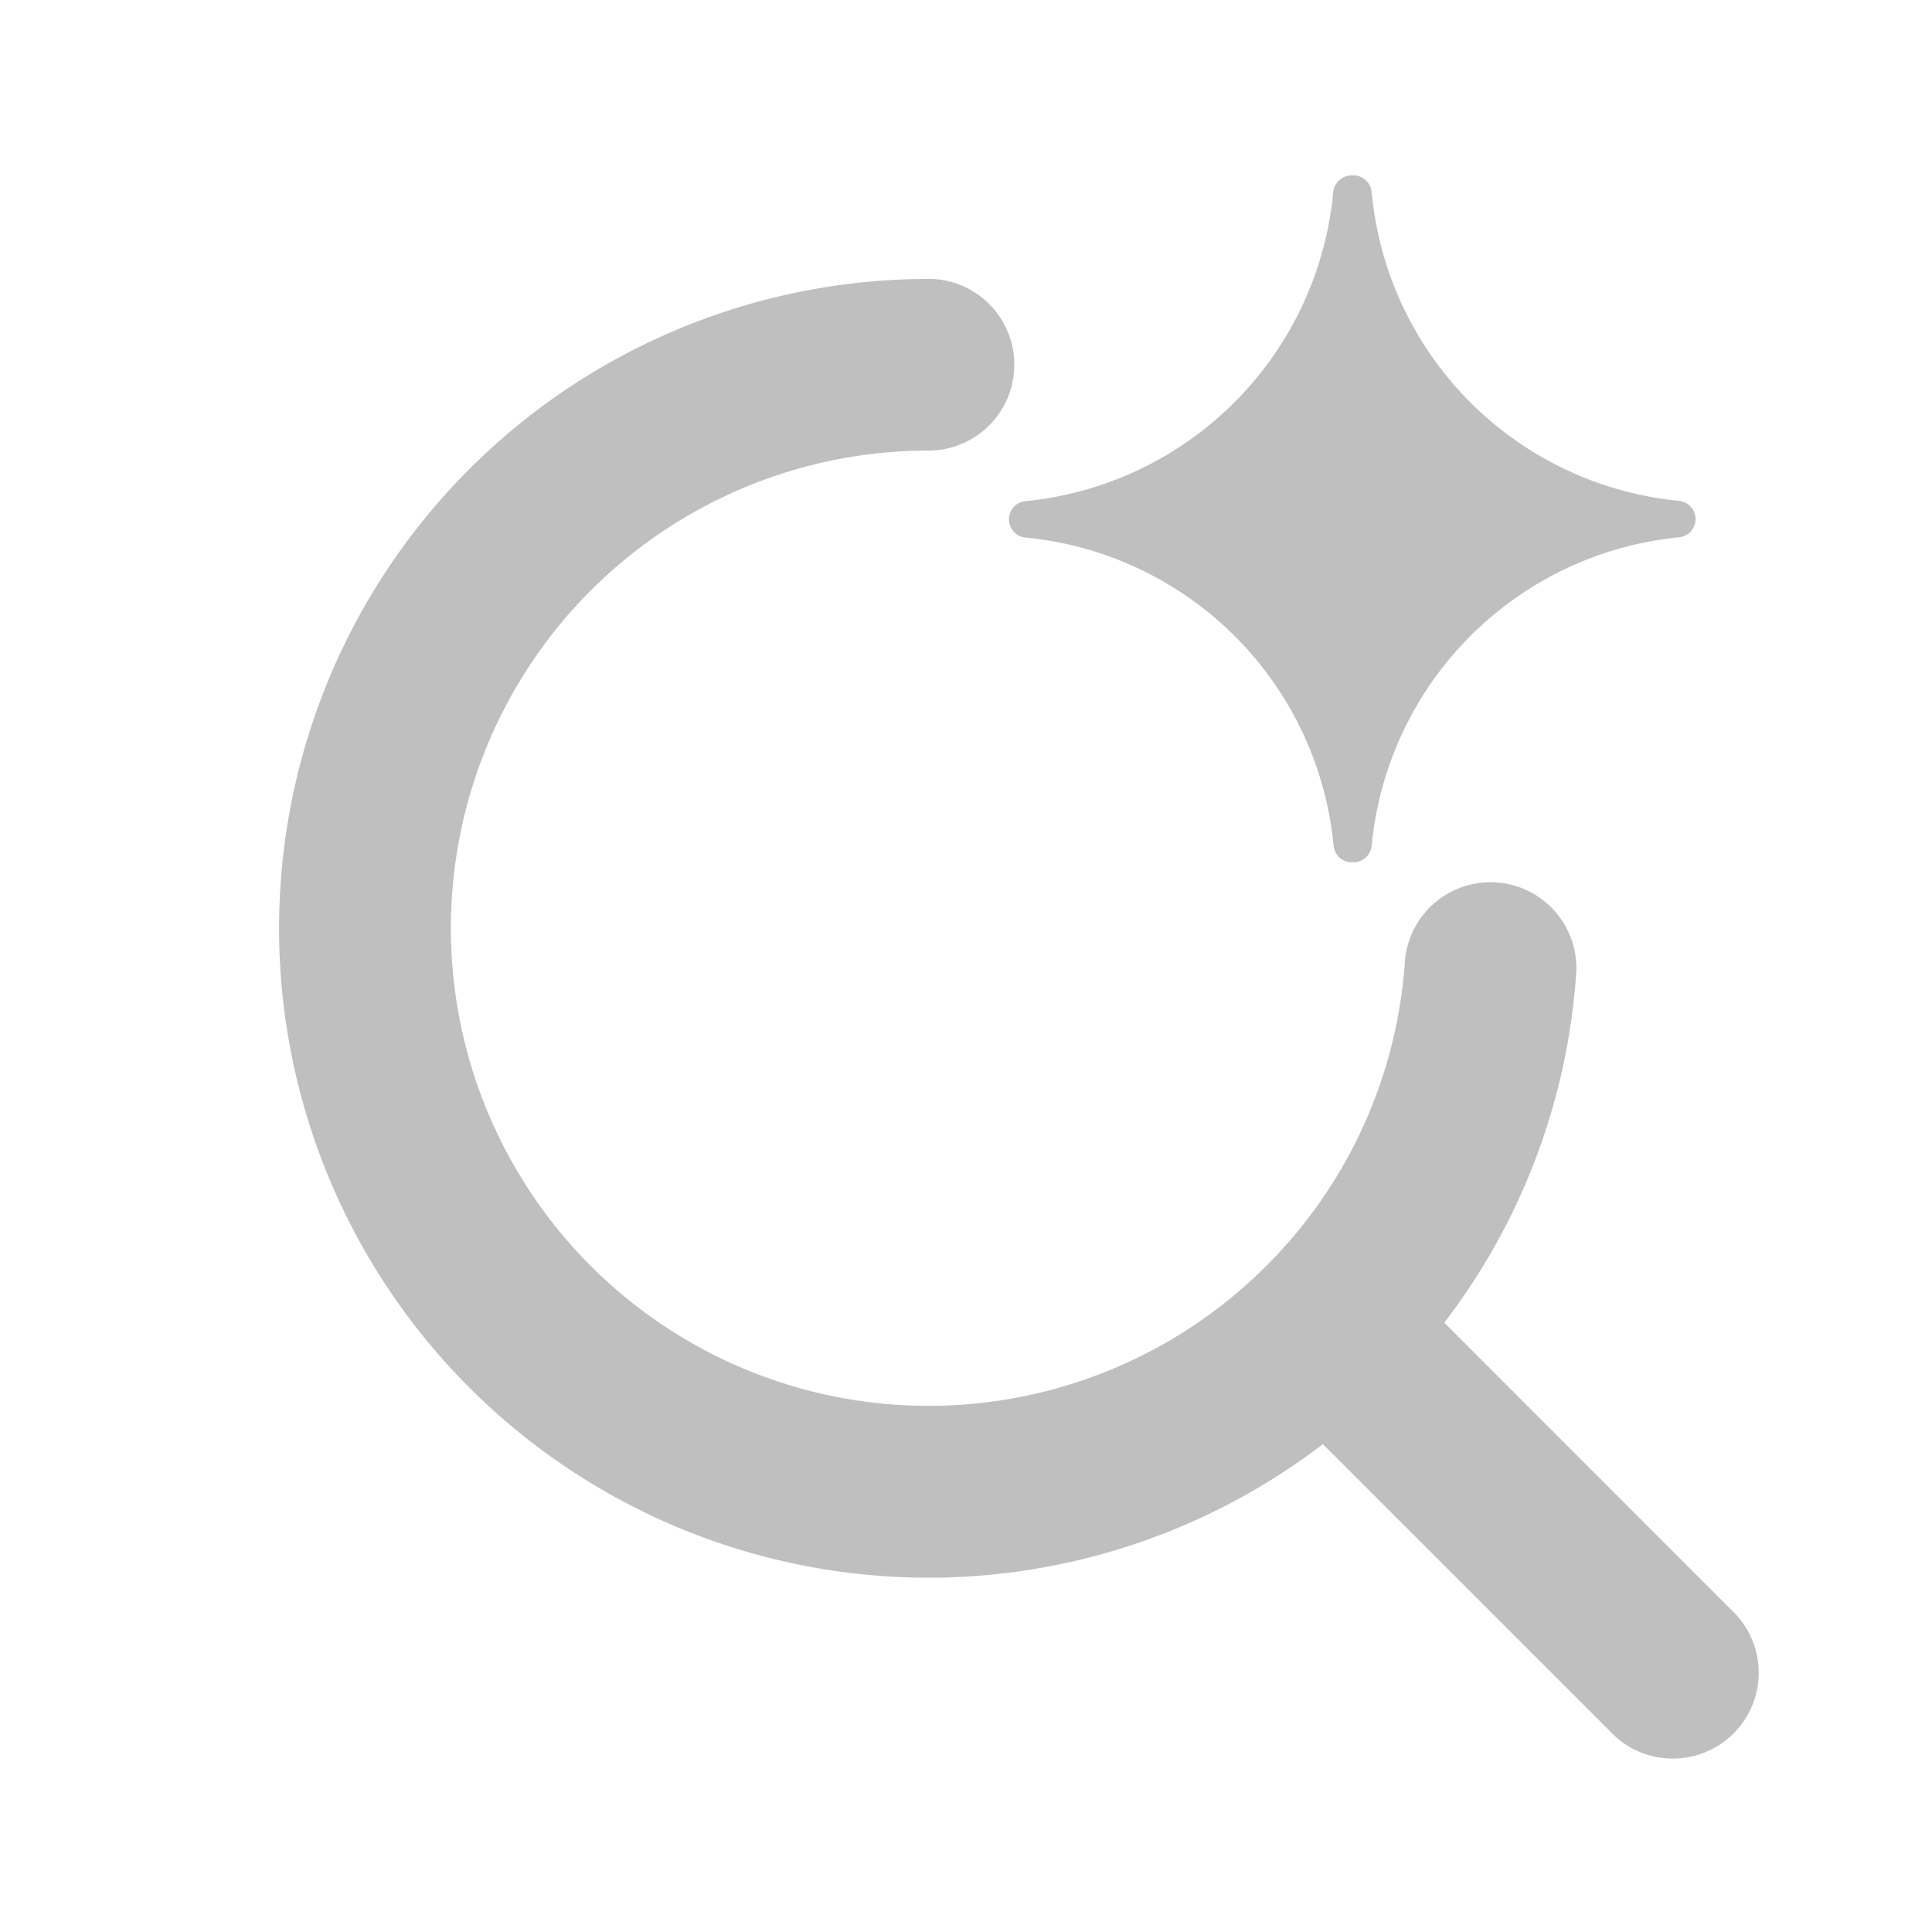 <?xml version="1.0" standalone="no"?><!DOCTYPE svg PUBLIC "-//W3C//DTD SVG 1.1//EN" "http://www.w3.org/Graphics/SVG/1.1/DTD/svg11.dtd"><svg t="1741439617386" class="icon" viewBox="0 0 1024 1024" version="1.1" xmlns="http://www.w3.org/2000/svg" p-id="5545" xmlns:xlink="http://www.w3.org/1999/xlink" width="200" height="200"><path d="M706.56 102.172a10.012 10.012 0 0 1 9.671-9.216h1.138c5.063 0 9.216 3.982 9.671 8.988a181.077 181.077 0 0 0 162.816 163.499 9.785 9.785 0 0 1 8.818 9.671 9.614 9.614 0 0 1-8.818 9.671 181.476 181.476 0 0 0-162.816 163.271 9.785 9.785 0 0 1-9.671 8.988h-0.853a9.614 9.614 0 0 1-9.671-8.818 181.419 181.419 0 0 0-163.1-163.271 9.785 9.785 0 0 1-8.988-9.671c0-5.006 3.755-9.159 8.761-9.671a181.646 181.646 0 0 0 163.1-163.442z" p-id="5546" fill="#bfbfbf"></path><path d="M492.089 147.854a344.178 344.178 0 1 0 209.067 617.586l154.169 154.169a45.511 45.511 0 0 0 64.284-64.398l-154.112-154.169a342.642 342.642 0 0 0 69.973-186.027 45.511 45.511 0 0 0-90.795-6.03 252.188 252.188 0 0 1-73.557 162.02A253.156 253.156 0 1 1 492.089 238.82a45.511 45.511 0 1 0 0-91.022z" p-id="5547" fill="#bfbfbf"></path></svg>